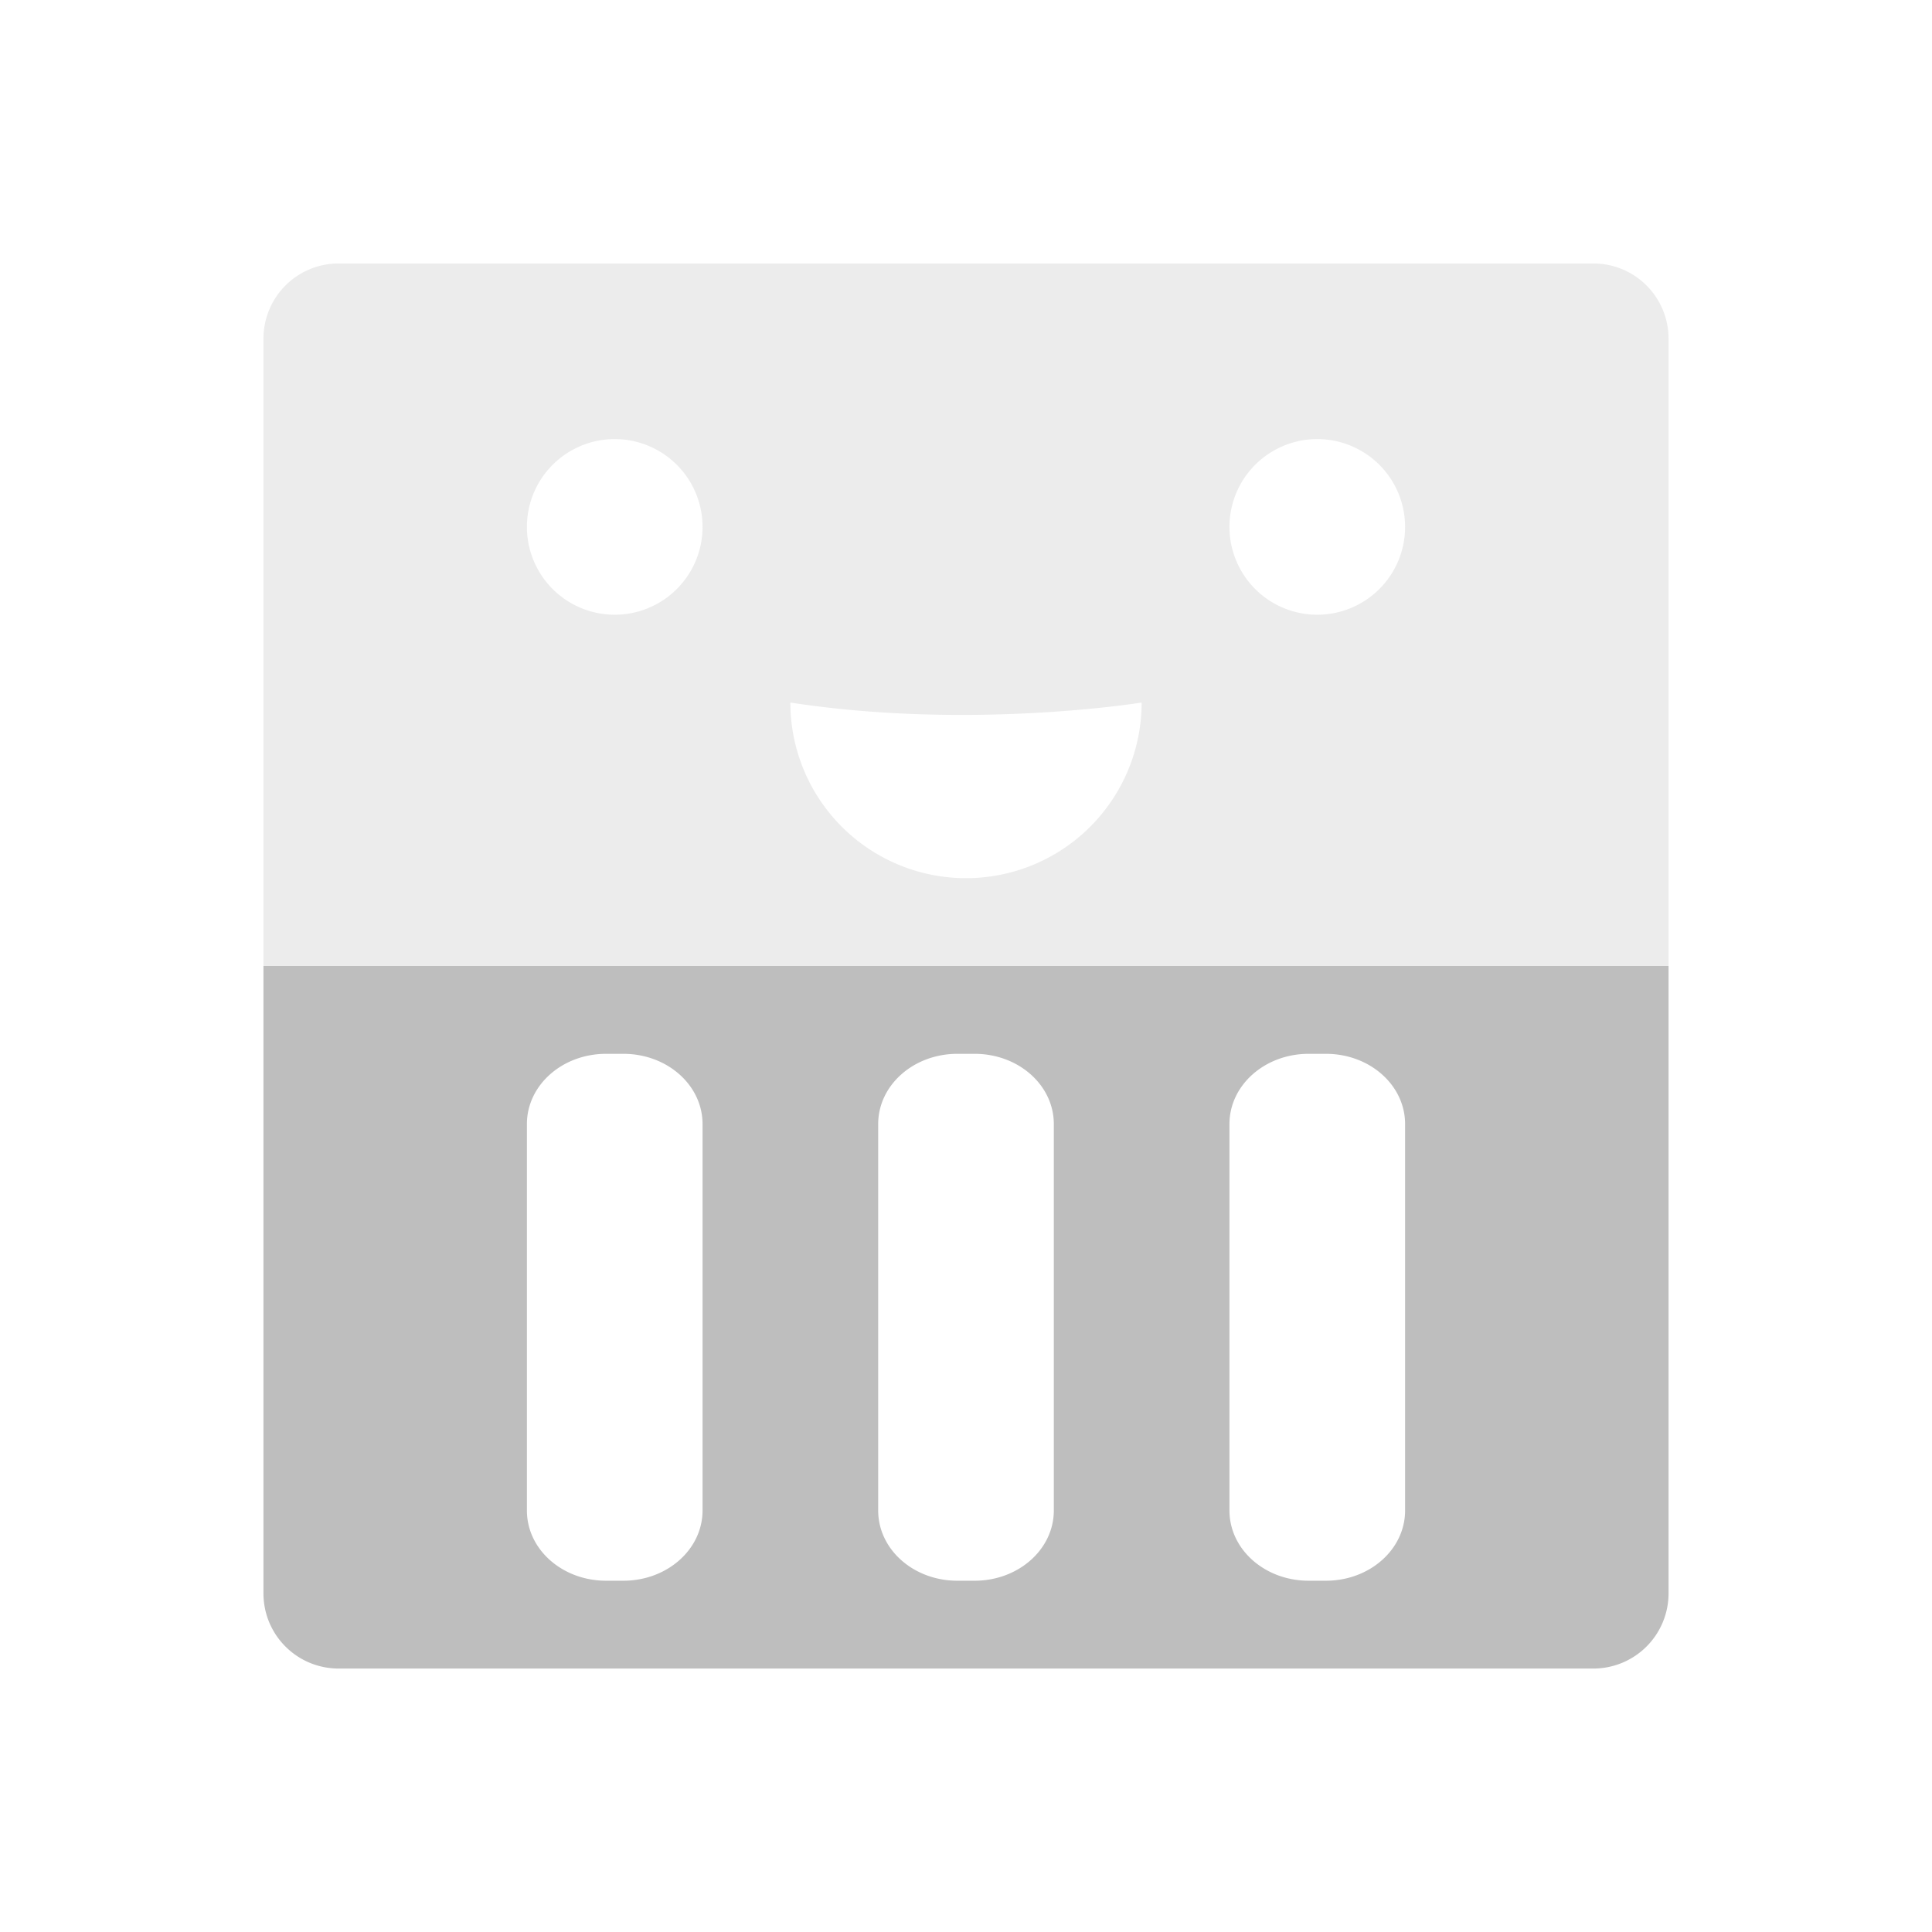 <svg xmlns="http://www.w3.org/2000/svg" width="22" height="22"><defs><style id="current-color-scheme" type="text/css">.ColorScheme-Text{color:#bebebe}</style></defs><path class="ColorScheme-Text" d="M3.857 3A.856.856 0 0 0 3 3.857V11h16V3.857A.856.856 0 0 0 18.143 3H3.857zM7 5a1 1 0 0 1 1 1 1 1 0 0 1-1 1 1 1 0 0 1-1-1 1 1 0 0 1 1-1zm8 0a1 1 0 0 1 1 1 1 1 0 0 1-1 1 1 1 0 0 1-1-1 1 1 0 0 1 1-1zM9 8c2.054.317 4 0 4 0a2 2 0 1 1-4 0z" fill="currentColor" opacity=".3"/><path class="ColorScheme-Text" d="M3 11v7.143c0 .475.383.857.857.857h14.286a.856.856 0 0 0 .857-.857V11H3zm3.902 1h.196c.5 0 .902.357.902.8v4.4c0 .443-.403.8-.902.8h-.196c-.5 0-.902-.357-.902-.8v-4.4c0-.443.403-.8.902-.8zm4 0h.196c.5 0 .902.357.902.8v4.4c0 .443-.403.8-.902.8h-.196c-.5 0-.902-.357-.902-.8v-4.4c0-.443.403-.8.902-.8zm4 0h.196c.5 0 .902.357.902.8v4.4c0 .443-.403.8-.902.8h-.196c-.5 0-.902-.357-.902-.8v-4.4c0-.443.403-.8.902-.8z" fill="currentColor"/></svg>